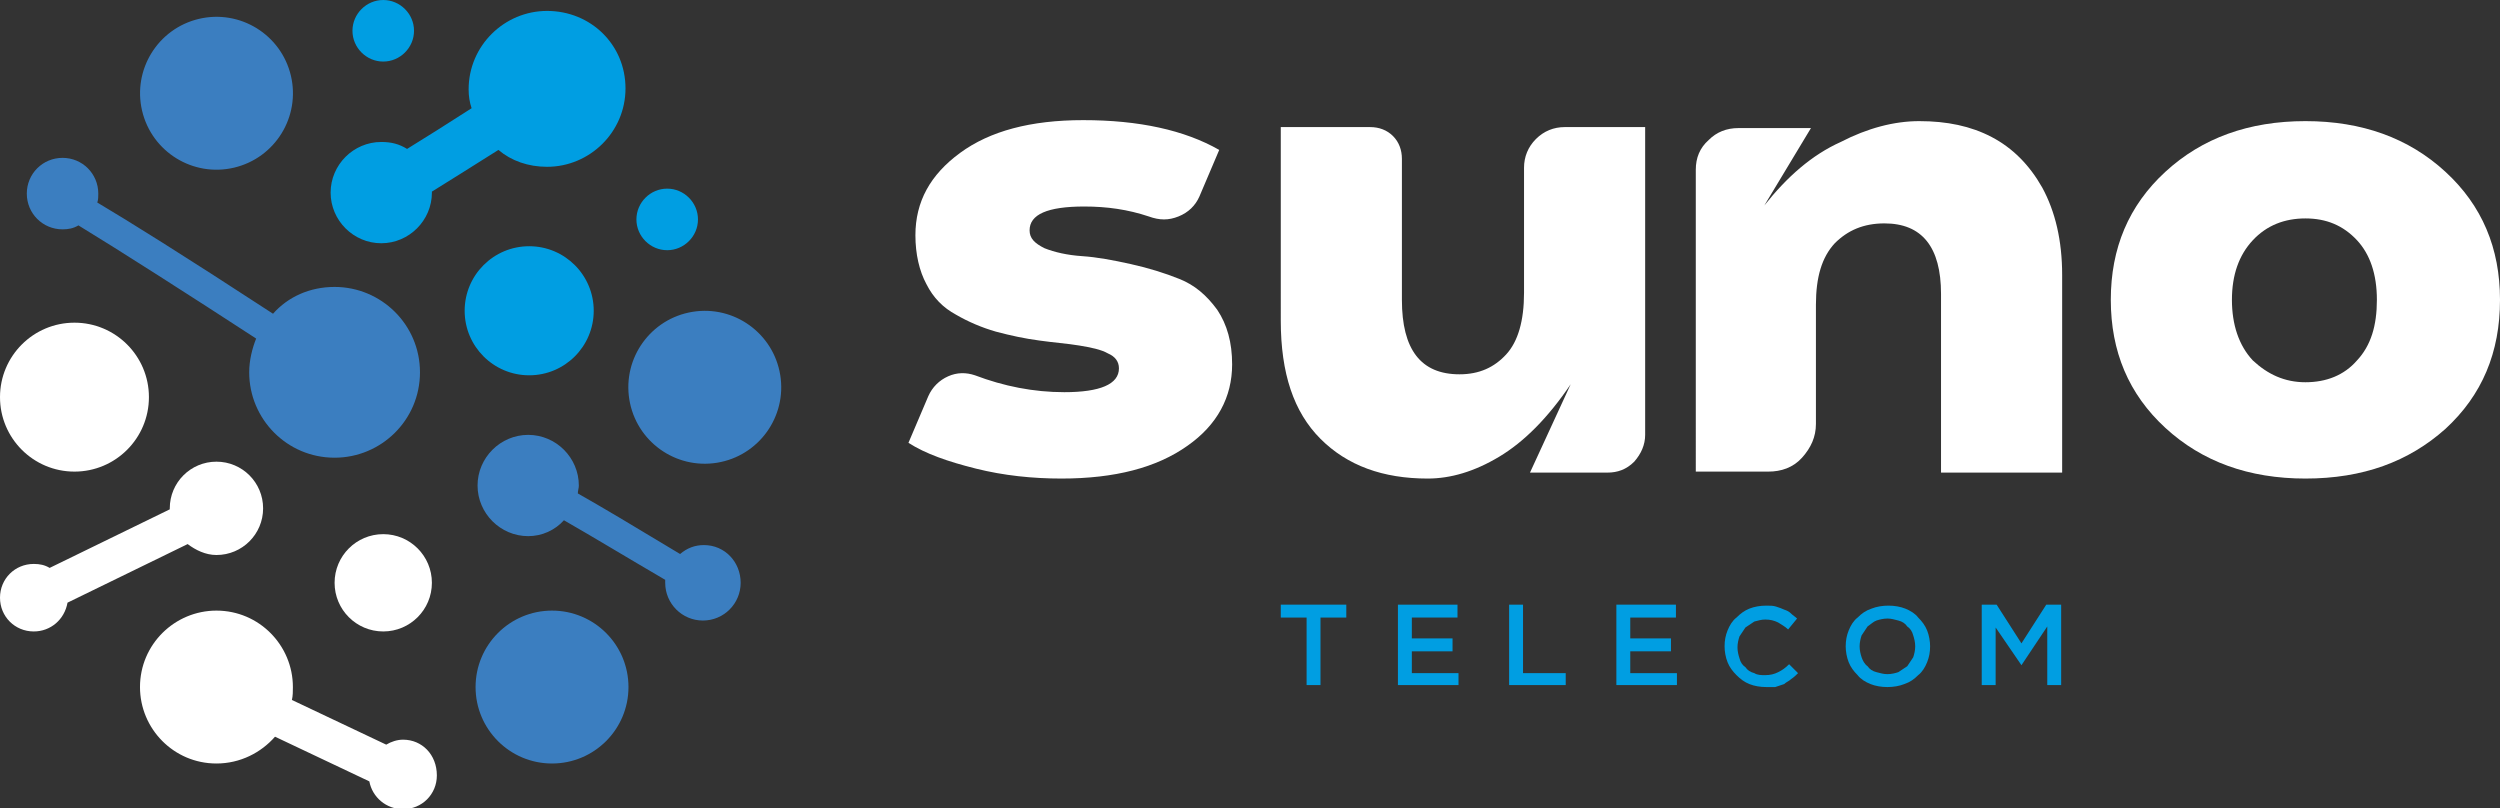 <?xml version="1.0" encoding="utf-8"?>
<!-- Generator: Adobe Illustrator 25.2.1, SVG Export Plug-In . SVG Version: 6.00 Build 0)  -->
<svg version="1.1" id="Camada_1" xmlns="http://www.w3.org/2000/svg" xmlns:xlink="http://www.w3.org/1999/xlink" x="0px" y="0px"
	 viewBox="0 0 251.8 81.4" style="enable-background:new 0 0 251.8 81.4;" xml:space="preserve">
<rect x="0" y="0" width="251.8" height="81.4" fill="#333333" stroke="none"/>
<style type="text/css">
	.st0{fill:#009EE2;}
	.st1{fill:#3B7EC0;}
	.st2{fill:#FFFFFF;}
</style>
<g>
	<g>
		<g>
			<circle class="st0" cx="53.3" cy="31.3" r="6.5"/>
			<path class="st0" d="M55.1,1.1c-4.3,0-7.9,3.5-7.9,7.9c0,0.7,0.1,1.3,0.3,1.9c-2.5,1.6-4.7,3-6.5,4.1c-0.8-0.5-1.6-0.7-2.6-0.7
				c-2.8,0-5.1,2.3-5.1,5.1c0,2.8,2.3,5.1,5.1,5.1s5.1-2.3,5.1-5.1c0,0,0-0.1,0-0.1c1.6-1,3.7-2.3,6.7-4.2c1.3,1.1,3,1.7,4.9,1.7
				c4.3,0,7.9-3.5,7.9-7.9S59.5,1.1,55.1,1.1z"/>
			<path class="st0" d="M67.2,19c-1.7,0-3.1,1.4-3.1,3.1c0,1.7,1.4,3.1,3.1,3.1c1.7,0,3.1-1.4,3.1-3.1C70.3,20.4,68.9,19,67.2,19z"
				/>
			<path class="st0" d="M38.6,6.2c1.7,0,3.1-1.4,3.1-3.1c0-1.7-1.4-3.1-3.1-3.1c-1.7,0-3.1,1.4-3.1,3.1C35.5,4.8,36.9,6.2,38.6,6.2z
				"/>
		</g>
		<g>
			<g>
				<circle class="st1" cx="55.6" cy="69.2" r="7.7"/>
				<ellipse transform="matrix(0.987 -0.16 0.16 0.987 -5.331 11.874)" class="st1" cx="71" cy="39" rx="7.7" ry="7.7"/>
				<ellipse transform="matrix(0.973 -0.23 0.23 0.973 -1.567 5.261)" class="st1" cx="21.8" cy="9.4" rx="7.7" ry="7.7"/>
				<path class="st1" d="M70.9,54.9c-0.9,0-1.7,0.3-2.4,0.9c-4.8-2.9-8-4.8-10.3-6.1c0-0.3,0.1-0.5,0.1-0.8c0-2.8-2.3-5.1-5.1-5.1
					c-2.8,0-5.1,2.3-5.1,5.1c0,2.8,2.3,5.1,5.1,5.1c1.4,0,2.7-0.6,3.6-1.6c2.8,1.6,6.6,3.9,10.2,6c0,0.1,0,0.2,0,0.3
					c0,2.1,1.7,3.8,3.8,3.8c2.1,0,3.8-1.7,3.8-3.8S73,54.9,70.9,54.9z"/>
				<path class="st1" d="M33.7,28.9c-2.5,0-4.7,1-6.2,2.7c-9.2-6-14.5-9.3-17.7-11.2c0.1-0.3,0.1-0.6,0.1-0.9c0-2-1.6-3.6-3.6-3.6
					c-2,0-3.6,1.6-3.6,3.6c0,2,1.6,3.6,3.6,3.6c0.6,0,1.1-0.1,1.6-0.4c4.1,2.5,11.3,7.1,17.9,11.4c-0.4,1-0.7,2.2-0.7,3.4
					c0,4.7,3.8,8.6,8.6,8.6c4.7,0,8.6-3.8,8.6-8.6S38.4,28.9,33.7,28.9z"/>
			</g>
			<g>
				<path class="st2" d="M40.6,74.5c-0.6,0-1.2,0.2-1.7,0.5l-9.5-4.5c0.1-0.4,0.1-0.9,0.1-1.3c0-4.2-3.4-7.7-7.7-7.7
					c-4.2,0-7.7,3.4-7.7,7.7c0,4.2,3.4,7.7,7.7,7.7c2.4,0,4.5-1.1,5.9-2.7l9.5,4.5c0.3,1.6,1.7,2.8,3.4,2.8c1.9,0,3.4-1.5,3.4-3.4
					C44,76,42.5,74.5,40.6,74.5z"/>
				<circle class="st2" cx="38.6" cy="58.7" r="4.9"/>
				<circle class="st2" cx="7.5" cy="40" r="7.5"/>
				<path class="st2" d="M18.9,54.8c0.8,0.6,1.8,1.1,2.9,1.1c2.6,0,4.7-2.1,4.7-4.7c0-2.6-2.1-4.7-4.7-4.7c-2.6,0-4.7,2.1-4.7,4.7
					c0,0,0,0.1,0,0.1L5,57.2c-0.5-0.3-1-0.4-1.6-0.4c-1.9,0-3.4,1.5-3.4,3.4c0,1.9,1.5,3.4,3.4,3.4c1.7,0,3.1-1.2,3.4-2.9L18.9,54.8
					z"/>
			</g>
		</g>
	</g>
	<g>
		<g>
			<path class="st0" d="M131.6,62.2H129v-1.3h6.6v1.3H133V69h-1.4V62.2z"/>
			<path class="st0" d="M140.7,60.9h6.1v1.3h-4.6v2.1h4.1v1.3h-4.1v2.2h4.7V69h-6.1V60.9z"/>
			<path class="st0" d="M152,60.9h1.4v6.9h4.3V69H152V60.9z"/>
			<path class="st0" d="M162.7,60.9h6.1v1.3h-4.6v2.1h4.1v1.3h-4.1v2.2h4.7V69h-6.1V60.9z"/>
			<path class="st0" d="M177.9,69.2c-0.6,0-1.2-0.1-1.7-0.3c-0.5-0.2-0.9-0.5-1.3-0.9c-0.4-0.4-0.7-0.8-0.9-1.3
				c-0.2-0.5-0.3-1.1-0.3-1.6v0c0-0.6,0.1-1.1,0.3-1.6c0.2-0.5,0.5-1,0.9-1.3c0.4-0.4,0.8-0.7,1.3-0.9c0.5-0.2,1.1-0.3,1.7-0.3
				c0.4,0,0.7,0,1,0.1c0.3,0.1,0.6,0.2,0.8,0.3c0.3,0.1,0.5,0.2,0.7,0.4c0.2,0.2,0.4,0.3,0.6,0.5l-0.9,1.1c-0.3-0.3-0.7-0.5-1-0.7
				c-0.4-0.2-0.8-0.3-1.3-0.3c-0.4,0-0.7,0.1-1.1,0.2c-0.3,0.2-0.6,0.4-0.9,0.6c-0.2,0.3-0.4,0.6-0.6,0.9c-0.1,0.3-0.2,0.7-0.2,1.1
				v0c0,0.4,0.1,0.8,0.2,1.1c0.1,0.4,0.3,0.7,0.6,0.9c0.2,0.3,0.5,0.5,0.9,0.6c0.3,0.2,0.7,0.2,1.1,0.2c0.5,0,0.9-0.1,1.3-0.3
				c0.4-0.2,0.7-0.4,1.1-0.8l0.9,0.9c-0.2,0.2-0.4,0.4-0.7,0.6c-0.2,0.2-0.5,0.3-0.7,0.5c-0.3,0.1-0.6,0.2-0.9,0.3
				C178.6,69.2,178.3,69.2,177.9,69.2z"/>
			<path class="st0" d="M190.1,69.2c-0.6,0-1.2-0.1-1.7-0.3s-1-0.5-1.3-0.9c-0.4-0.4-0.7-0.8-0.9-1.3c-0.2-0.5-0.3-1.1-0.3-1.6v0
				c0-0.6,0.1-1.1,0.3-1.6c0.2-0.5,0.5-1,0.9-1.3c0.4-0.4,0.8-0.7,1.4-0.9c0.5-0.2,1.1-0.3,1.7-0.3c0.6,0,1.2,0.1,1.7,0.3
				c0.5,0.2,1,0.5,1.3,0.9c0.4,0.4,0.7,0.8,0.9,1.3c0.2,0.5,0.3,1.1,0.3,1.6v0c0,0.6-0.1,1.1-0.3,1.6c-0.2,0.5-0.5,1-0.9,1.3
				c-0.4,0.4-0.8,0.7-1.4,0.9C191.3,69.1,190.7,69.2,190.1,69.2z M190.1,67.9c0.4,0,0.8-0.1,1.1-0.2c0.3-0.2,0.6-0.4,0.9-0.6
				c0.2-0.3,0.4-0.6,0.6-0.9c0.1-0.3,0.2-0.7,0.2-1.1v0c0-0.4-0.1-0.8-0.2-1.1c-0.1-0.4-0.3-0.7-0.6-0.9c-0.2-0.3-0.5-0.5-0.9-0.6
				s-0.7-0.2-1.1-0.2c-0.4,0-0.8,0.1-1.1,0.2s-0.6,0.4-0.9,0.6c-0.2,0.3-0.4,0.6-0.6,0.9c-0.1,0.3-0.2,0.7-0.2,1.1v0
				c0,0.4,0.1,0.8,0.2,1.1s0.3,0.7,0.6,0.9c0.2,0.3,0.5,0.5,0.9,0.6C189.4,67.8,189.7,67.9,190.1,67.9z"/>
			<path class="st0" d="M199.6,60.9h1.5l2.5,3.9l2.5-3.9h1.5V69h-1.4v-5.9l-2.6,3.9h0l-2.6-3.8V69h-1.4V60.9z"/>
		</g>
		<g>
			<path class="st2" d="M106.9,48.2c-2.9,0-5.8-0.3-8.6-1c-2.8-0.7-5.1-1.5-6.8-2.6l2-4.7c0.4-0.9,1.1-1.6,2-2
				c0.9-0.4,1.8-0.4,2.7-0.1c2.9,1.1,5.9,1.7,9,1.7c3.6,0,5.5-0.8,5.5-2.4c0-0.7-0.4-1.2-1.1-1.5c-0.7-0.4-1.7-0.6-2.9-0.8
				c-1.2-0.2-2.6-0.3-4-0.5c-1.5-0.2-2.9-0.5-4.4-0.9c-1.4-0.4-2.8-1-4-1.7C95,31,94,30,93.3,28.6c-0.7-1.3-1.1-3-1.1-4.9
				c0-3.4,1.5-6.1,4.5-8.3c3-2.2,7.1-3.3,12.4-3.3c5.6,0,10.2,1,13.7,3l-2,4.7c-0.4,0.9-1.1,1.6-2.1,2c-1,0.4-1.9,0.4-3,0
				c-2.1-0.7-4.2-1-6.5-1c-3.7,0-5.5,0.8-5.5,2.4c0,0.8,0.5,1.3,1.5,1.8c1,0.4,2.3,0.7,3.8,0.8c1.5,0.1,3.1,0.4,4.9,0.8
				c1.8,0.4,3.4,0.9,4.9,1.5c1.5,0.6,2.7,1.6,3.8,3.1c1,1.5,1.5,3.3,1.5,5.5c0,3.3-1.5,6.1-4.5,8.2
				C116.5,47.1,112.3,48.2,106.9,48.2z"/>
			<path class="st2" d="M165.7,12.8v31c0,1-0.4,1.9-1.1,2.7c-0.8,0.8-1.7,1.1-2.7,1.1h-7.8l4.1-8.9c-2.3,3.4-4.7,5.8-7.2,7.3
				c-2.5,1.5-4.9,2.2-7.2,2.2c-4.5,0-8.1-1.3-10.8-4c-2.7-2.7-4-6.6-4-11.9V12.8h9c0.9,0,1.7,0.3,2.3,0.9c0.6,0.6,0.9,1.4,0.9,2.3
				v14.2c0,5,1.9,7.5,5.8,7.5c2,0,3.5-0.7,4.7-2c1.2-1.3,1.8-3.4,1.8-6.2V16.9c0-1.1,0.4-2.1,1.2-2.9c0.8-0.8,1.8-1.2,2.9-1.2H165.7
				z"/>
			<path class="st2" d="M193.3,12.2c2.8,0,5.2,0.5,7.3,1.6c2.1,1.1,3.8,2.8,5.1,5.1c1.3,2.4,2,5.3,2,8.8v19.9h-12.2v-18
				c0-4.7-1.9-7.1-5.7-7.1c-2.1,0-3.7,0.7-5,2c-1.3,1.4-1.9,3.4-1.9,6.2v12c0,1.3-0.5,2.4-1.4,3.4c-0.9,1-2.1,1.4-3.4,1.4h-7.3V17.1
				c0-1.2,0.4-2.2,1.3-3c0.8-0.8,1.8-1.2,3-1.2h7.3l-4.7,7.8c2.3-2.9,4.8-5.1,7.7-6.4C188.1,12.9,190.8,12.2,193.3,12.2z"/>
			<path class="st2" d="M232.2,48.2c-5.7,0-10.4-1.7-14.1-5.1c-3.7-3.4-5.5-7.7-5.5-12.9c0-5.2,1.8-9.5,5.5-12.9
				c3.7-3.4,8.4-5.1,14.1-5.1c5.7,0,10.4,1.7,14.1,5.1c3.7,3.4,5.5,7.7,5.5,12.9c0,5.3-1.8,9.6-5.5,13
				C242.6,46.5,238,48.2,232.2,48.2z M232.2,38.5c2.1,0,3.9-0.7,5.2-2.2c1.4-1.5,2-3.5,2-6.1c0-2.6-0.7-4.6-2-6
				c-1.4-1.5-3.1-2.2-5.2-2.2s-3.9,0.7-5.3,2.2c-1.4,1.5-2.1,3.5-2.1,6s0.7,4.6,2.1,6.1C228.4,37.7,230.1,38.5,232.2,38.5z"/>
		</g>
	</g>
</g>
</svg>
